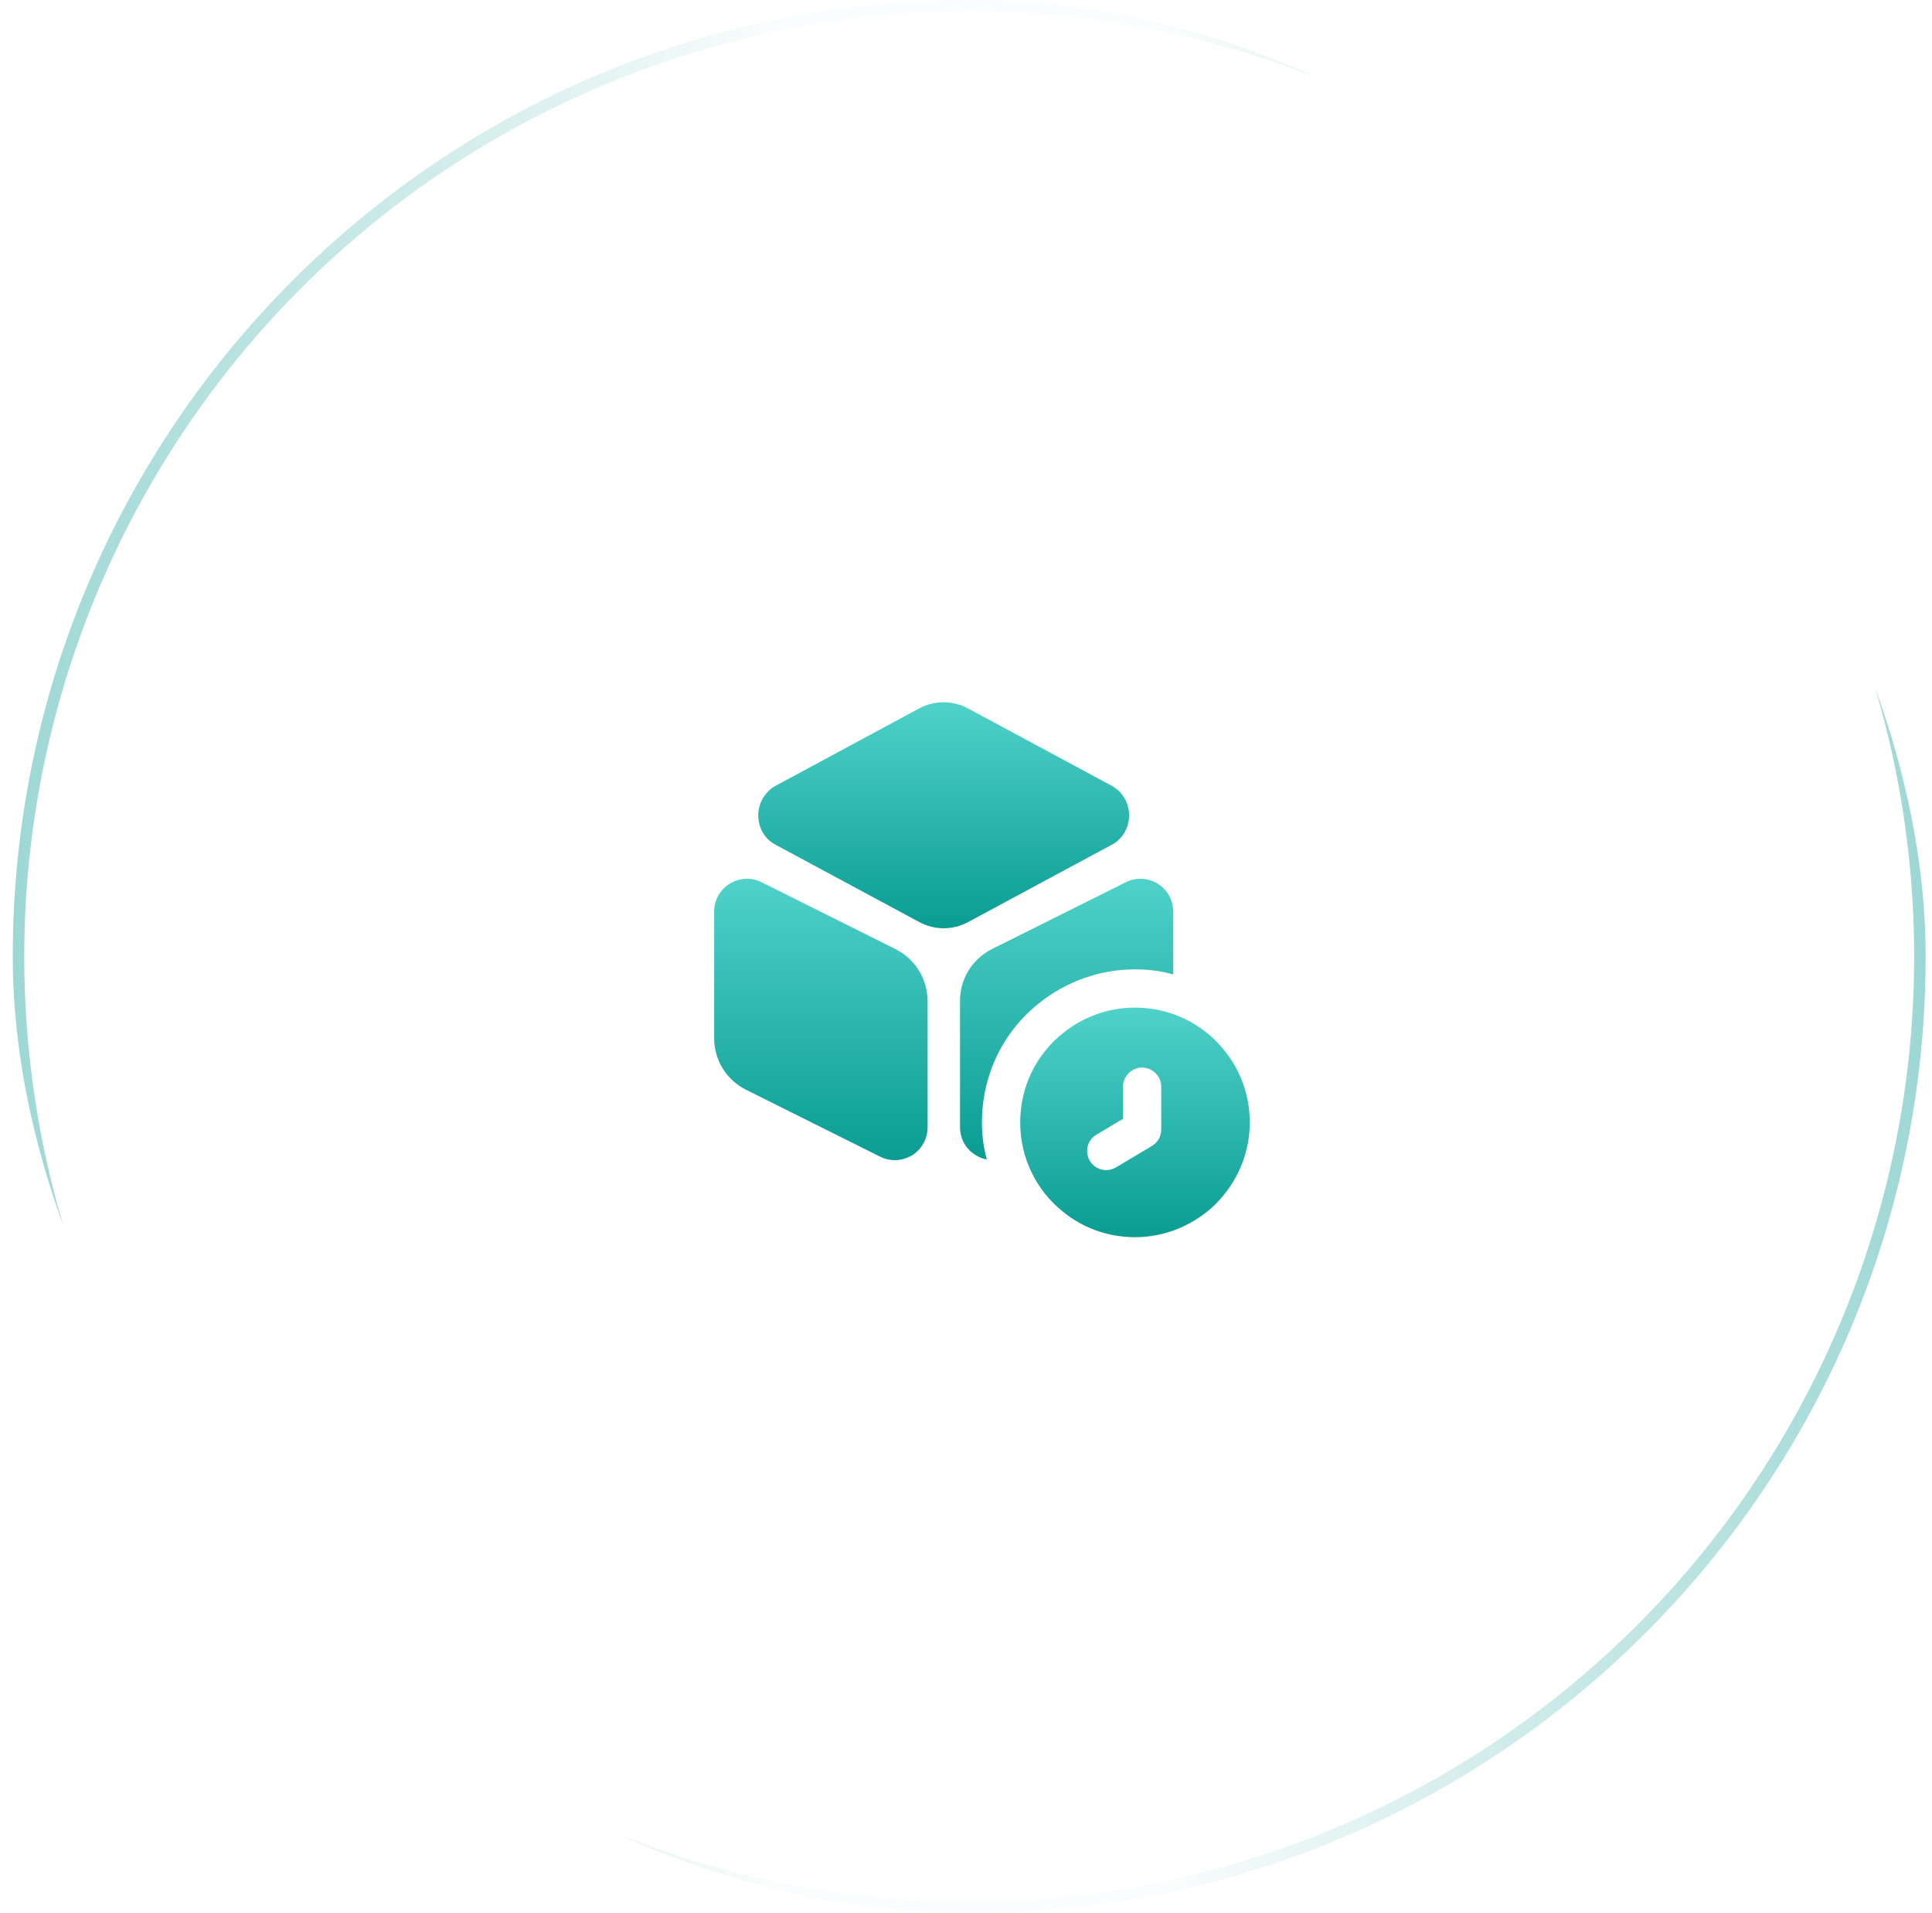<svg width="101" height="100" viewBox="0 0 101 100" fill="none" xmlns="http://www.w3.org/2000/svg">
<g clip-path="url(#clip0_1057_452)">
<circle cx="50.667" cy="50" r="50" stroke="url(#paint0_linear_1057_452)" stroke-width="1.2"/>
<path d="M58.133 41.08L50.6 37.027C49.8 36.6 48.853 36.6 48.053 37.027L40.533 41.08C39.987 41.387 39.64 41.974 39.64 42.614C39.64 43.267 39.974 43.853 40.533 44.147L48.067 48.2C48.467 48.413 48.907 48.52 49.334 48.52C49.76 48.52 50.214 48.413 50.6 48.2L58.133 44.147C58.68 43.853 59.027 43.267 59.027 42.614C59.027 41.974 58.68 41.387 58.133 41.08Z" fill="url(#paint1_linear_1057_452)"/>
<path d="M46.827 49.614L39.827 46.12C39.28 45.84 38.667 45.88 38.147 46.187C37.64 46.507 37.334 47.053 37.334 47.654V54.267C37.334 55.413 37.974 56.44 39 56.96L46 60.453C46.24 60.574 46.507 60.64 46.773 60.64C47.08 60.64 47.4 60.547 47.68 60.387C48.187 60.067 48.493 59.52 48.493 58.92V52.307C48.48 51.16 47.84 50.133 46.827 49.614Z" fill="url(#paint2_linear_1057_452)"/>
<path d="M61.333 47.654V50.934C60.693 50.747 60.013 50.667 59.333 50.667C57.52 50.667 55.747 51.294 54.347 52.413C52.427 53.92 51.333 56.2 51.333 58.667C51.333 59.32 51.413 59.974 51.587 60.6C51.387 60.574 51.187 60.493 51 60.373C50.493 60.067 50.187 59.52 50.187 58.92V52.307C50.187 51.16 50.827 50.133 51.84 49.614L58.84 46.12C59.387 45.84 60 45.88 60.52 46.187C61.027 46.507 61.333 47.053 61.333 47.654Z" fill="url(#paint3_linear_1057_452)"/>
<path d="M63.974 54.867C62.88 53.52 61.214 52.667 59.334 52.667C57.92 52.667 56.614 53.16 55.587 53.987C54.2 55.08 53.334 56.773 53.334 58.667C53.334 60.547 54.187 62.213 55.533 63.307C56.56 64.16 57.894 64.667 59.334 64.667C60.853 64.667 62.227 64.093 63.294 63.173C64.534 62.067 65.334 60.467 65.334 58.667C65.334 57.227 64.827 55.893 63.974 54.867ZM60.707 59.04C60.707 59.387 60.52 59.72 60.227 59.893L58.347 61.013C58.187 61.107 58.014 61.16 57.827 61.16C57.493 61.16 57.16 60.987 56.974 60.68C56.694 60.2 56.84 59.587 57.32 59.307L58.707 58.48V56.8C58.707 56.253 59.16 55.8 59.707 55.8C60.254 55.8 60.707 56.253 60.707 56.8V59.04Z" fill="url(#paint4_linear_1057_452)"/>
</g>
<defs>
<linearGradient id="paint0_linear_1057_452" x1="0.667" y1="50" x2="100.667" y2="50" gradientUnits="userSpaceOnUse">
<stop stop-color="#0A9C93" stop-opacity="0.4"/>
<stop offset="0.4" stop-color="#0A9C93" stop-opacity="0.02"/>
<stop offset="0.6" stop-color="#0A9C93" stop-opacity="0.02"/>
<stop offset="1" stop-color="#0A9C93" stop-opacity="0.4"/>
</linearGradient>
<linearGradient id="paint1_linear_1057_452" x1="49.334" y1="36.707" x2="49.334" y2="48.52" gradientUnits="userSpaceOnUse">
<stop stop-color="#4FD2CA"/>
<stop offset="1" stop-color="#0A9C93"/>
</linearGradient>
<linearGradient id="paint2_linear_1057_452" x1="42.913" y1="45.932" x2="42.913" y2="60.64" gradientUnits="userSpaceOnUse">
<stop stop-color="#4FD2CA"/>
<stop offset="1" stop-color="#0A9C93"/>
</linearGradient>
<linearGradient id="paint3_linear_1057_452" x1="55.76" y1="45.932" x2="55.76" y2="60.6" gradientUnits="userSpaceOnUse">
<stop stop-color="#4FD2CA"/>
<stop offset="1" stop-color="#0A9C93"/>
</linearGradient>
<linearGradient id="paint4_linear_1057_452" x1="59.334" y1="52.667" x2="59.334" y2="64.667" gradientUnits="userSpaceOnUse">
<stop stop-color="#4FD2CA"/>
<stop offset="1" stop-color="#0A9C93"/>
</linearGradient>
<clipPath id="clip0_1057_452">
<rect x="0.667" width="100" height="100" rx="50" fill="white"/>
</clipPath>
</defs>
</svg>
